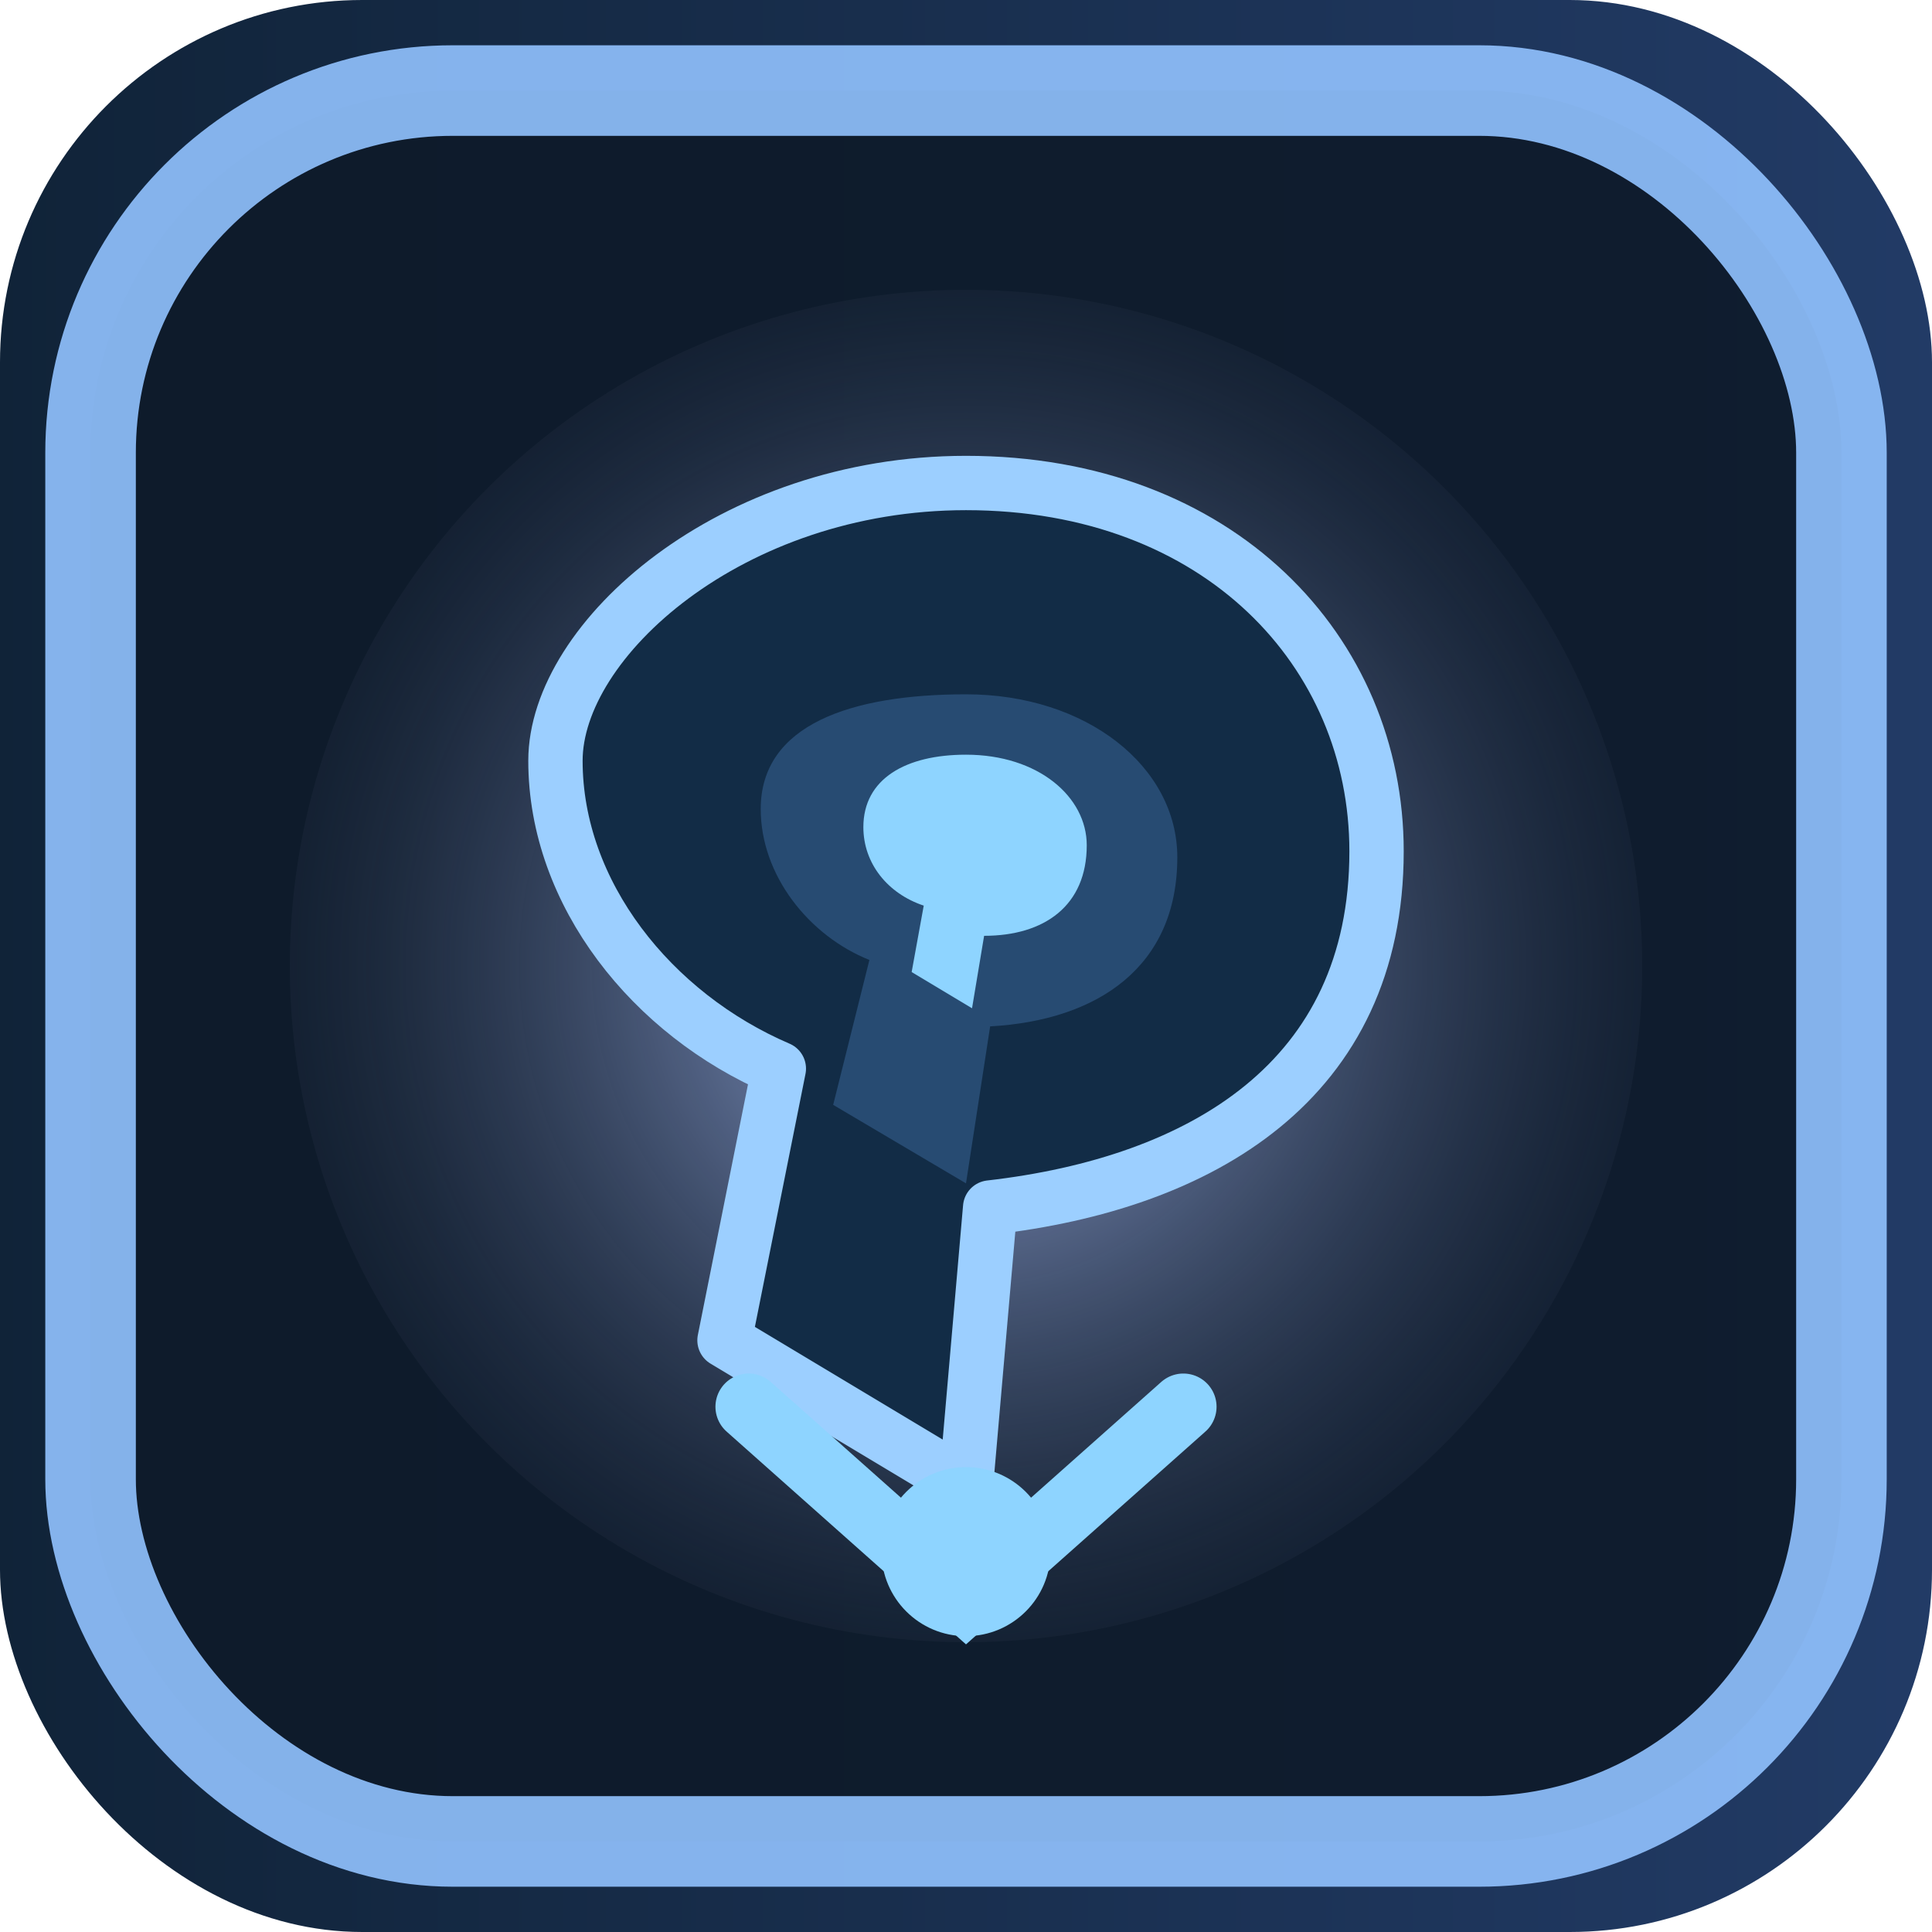 <svg xmlns="http://www.w3.org/2000/svg" viewBox="0 0 32 32" shape-rendering="geometricPrecision">
  <defs>
    <linearGradient id="icon04-bg" x1="0" y1="0" x2="1" y2="0">
      <stop offset="0" stop-color="#102338" />
      <stop offset="1" stop-color="#223b66" />
    </linearGradient>
    <radialGradient id="icon04-glow" cx="50%" cy="50%" r="60%">
      <stop offset="0" stop-color="#b0c5ff" stop-opacity="0.9" />
      <stop offset="1" stop-color="#0b1624" stop-opacity="0.1" />
    </radialGradient>
  </defs>
  <rect width="32" height="32" rx="6" fill="url(#icon04-bg)" />
  <rect x="1.5" y="1.5" width="29" height="29" rx="6" fill="#0e1a29" stroke="#92c2ff" stroke-width="1.5" opacity="0.9" />
  <circle cx="16" cy="16" r="11.2" fill="url(#icon04-glow)" />
  <path d="M16 8c4.2 0 6.8 2.8 6.8 6.1 0 3.8-2.9 5.5-6.4 5.9l-0.4 4.6-4-2.4 0.9-4.5c-2.1-0.9-3.7-2.9-3.7-5.1C9.2 10.6 12.1 8 16 8z" fill="#122c46" stroke="#9ccfff" stroke-width="0.9" stroke-linejoin="round" />
  <path d="M16 11.5c2 0 3.5 1.2 3.5 2.7 0 1.8-1.3 2.7-3.1 2.8l-0.4 2.6-2.2-1.3 0.6-2.4c-1-0.4-1.8-1.4-1.8-2.5 0-1.4 1.5-1.9 3.4-1.9z" fill="#274b72" />
  <path d="M16 12.5c1.2 0 2 0.7 2 1.5 0 1-0.7 1.5-1.7 1.5l-0.2 1.2-1-0.6 0.2-1.1c-0.6-0.2-1-0.7-1-1.3 0-0.8 0.7-1.2 1.7-1.2z" fill="#8ed4ff" />
  <path d="M12.4 23.3l3.6 3.2 3.6-3.2" fill="none" stroke="#8ed4ff" stroke-width="1.1" stroke-linecap="round" />
  <circle cx="16" cy="25.7" r="1.4" fill="#8ed4ff" />
</svg>
